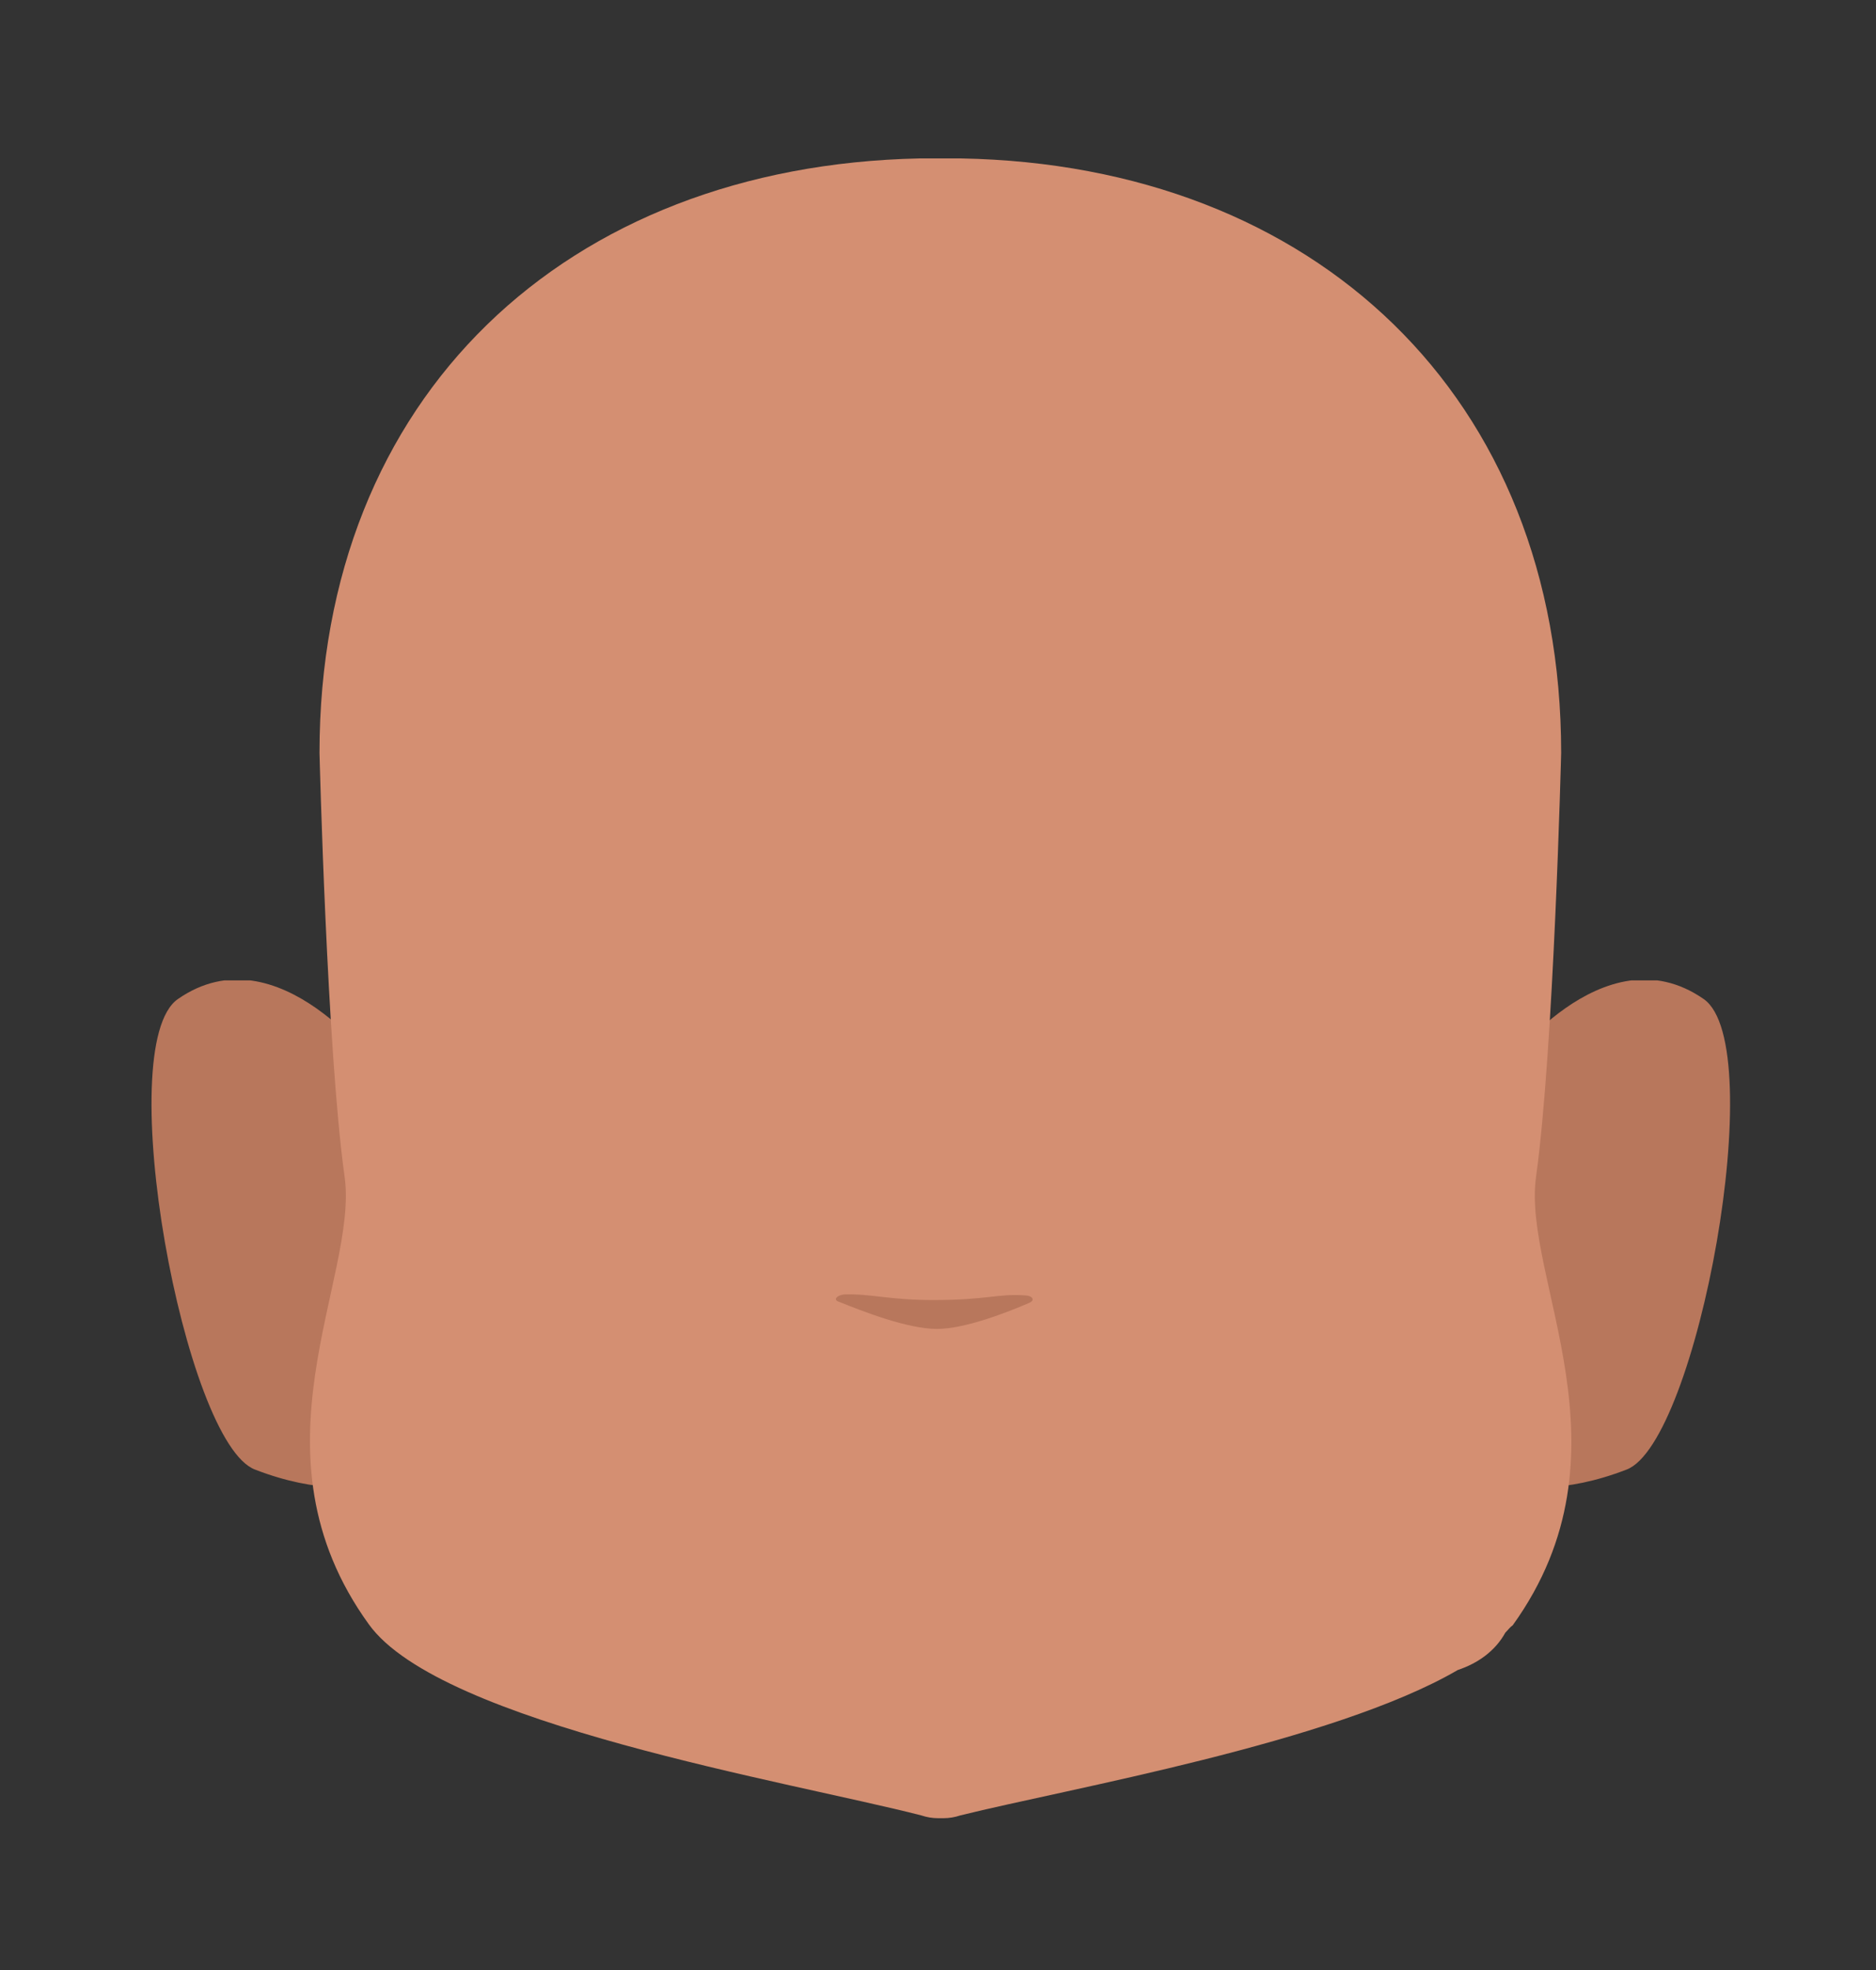 <?xml version="1.0" encoding="utf-8"?>
<!-- Generator: Adobe Illustrator 26.0.3, SVG Export Plug-In . SVG Version: 6.00 Build 0)  -->
<svg version="1.1" id="Calque_1" xmlns="http://www.w3.org/2000/svg" xmlns:xlink="http://www.w3.org/1999/xlink" x="0px" y="0px"
	 viewBox="0 0 201.4 211.4" style="enable-background:new 0 0 201.4 211.4;" xml:space="preserve">
<rect x="0" y="0" width="201.4" height="211.4" fill="#333333" stroke="none"/>
<style type="text/css">
	.st0{fill:#5E5E5E;}
	.st1{clip-path:url(#SVGID_00000124870945360482541240000014186169985590569357_);}
	.st2{fill:#B8775C;}
	.st3{clip-path:url(#SVGID_00000028315740793684124310000004044164911914603174_);}
	.st4{clip-path:url(#SVGID_00000175296673357021576450000016898458917675523749_);}
	.st5{fill:#573623;}
	.st6{clip-path:url(#SVGID_00000026140363618808173150000012961581905340383122_);}
	.st7{clip-path:url(#SVGID_00000099631251645113724490000008608668309518245793_);}
	.st8{fill:#FFFFFF;}
	.st9{clip-path:url(#SVGID_00000040558978266674590210000014946264350818770584_);}
	.st10{clip-path:url(#SVGID_00000028313746934147194700000014164507684831818394_);}
	.st11{fill:#090909;}
	.st12{clip-path:url(#SVGID_00000066502272944269663820000011799927195855469753_);}
	.st13{fill:#D48F72;}
</style>
<path class="st0" d="M76.5,134.4c0,0,0,2.7,0,1.8V136C76.5,135.5,76.5,134.9,76.5,134.4z"/>
<path class="st0" d="M76.5,134.4c0,0,0,2.7,0,1.8V136C76.5,135.5,76.5,134.9,76.5,134.4z"/>
<path class="st0" d="M76.5,134.4c0,0,0,2.7,0,1.8V136C76.5,135.5,76.5,134.9,76.5,134.4z"/>
<path class="st0" d="M76.5,134.4c0,0,0,2.7,0,1.8V136C76.5,135.5,76.5,134.9,76.5,134.4z"/>
<path class="st0" d="M76.5,134.4c0,0,0,2.7,0,1.8V136C76.5,135.5,76.5,134.9,76.5,134.4z"/>
<g id="random">
	<g>
		<g>
			<defs>
				<polygon id="SVGID_1_" points="154.5,105.2 154.5,105.2 185.8,105.2 185.8,159.6 154.5,159.6 				"/>
			</defs>
			<clipPath id="SVGID_00000111157992225513523370000014189873988957233546_">
				<use xlink:href="#SVGID_1_"  style="overflow:visible;"/>
			</clipPath>
			<g style="clip-path:url(#SVGID_00000111157992225513523370000014189873988957233546_);">
				<path class="st2" d="M154.5,156.1l6.8-41.3c0,0,10.8-15.1,21.6-7.6c7.2,5-0.7,47.7-8.3,50.5
					C161.4,162.8,154.5,156.1,154.5,156.1z"/>
			</g>
		</g>
	</g>
</g>
<g id="random2">
	<g>
		<g>
			<defs>
				<polygon id="SVGID_00000121247204126165522120000012652032073394588602_" points="47.5,105.2 47.5,105.2 16.2,105.2 16.2,159.6 
					47.5,159.6 				"/>
			</defs>
			<clipPath id="SVGID_00000008141194047094715680000002363546979550839444_">
				<use xlink:href="#SVGID_00000121247204126165522120000012652032073394588602_"  style="overflow:visible;"/>
			</clipPath>
			<g style="clip-path:url(#SVGID_00000008141194047094715680000002363546979550839444_);">
				<path class="st2" d="M47.5,156.1l-6.8-41.3c0,0-10.8-15.1-21.6-7.6c-7.2,5,0.7,47.7,8.3,50.5C40.6,162.8,47.5,156.1,47.5,156.1z
					"/>
			</g>
		</g>
	</g>
</g>
<g>
	<g>
		<defs>
			<polygon id="SVGID_00000123428090511558512600000007932650714049880712_" points="119.4,82.9 119.4,82.9 157.3,82.9 157.3,94.5 
				119.4,94.5 			"/>
		</defs>
		<clipPath id="SVGID_00000016072564032094203480000002010023852402176157_">
			<use xlink:href="#SVGID_00000123428090511558512600000007932650714049880712_"  style="overflow:visible;"/>
		</clipPath>
		<g style="clip-path:url(#SVGID_00000016072564032094203480000002010023852402176157_);">
			<path class="st5" d="M155.5,94.5c-0.3,0-0.5-0.1-0.7-0.2c-3.8-1.6-7.7-2.9-11.6-3.8c-12.7-2.9-13.6-0.8-17.9,0
				c-1.3,0.3-4.4-0.5-5.1-1.3c-0.7-0.8-1.2-3.5-0.4-4.1c0.3-0.3,6-4.1,20.5-0.8c6.1,1.3,15.7,6.7,15.9,6.7c0.9,0.4,1.3,1.4,0.9,2.4
				C156.9,94,156.2,94.5,155.5,94.5L155.5,94.5z"/>
		</g>
	</g>
</g>
<g>
	<g>
		<defs>
			<polygon id="SVGID_00000059997921730231020370000008673690378930743985_" points="82.6,82.9 82.6,82.9 44.7,82.9 44.7,94.5 
				82.6,94.5 			"/>
		</defs>
		<clipPath id="SVGID_00000055679008261501766300000013030136209006223763_">
			<use xlink:href="#SVGID_00000059997921730231020370000008673690378930743985_"  style="overflow:visible;"/>
		</clipPath>
		<g style="clip-path:url(#SVGID_00000055679008261501766300000013030136209006223763_);">
			<path class="st5" d="M46.5,94.5c0.3,0,0.5-0.1,0.7-0.2c3.8-1.6,7.7-2.9,11.6-3.8c12.7-2.9,13.6-0.8,17.9,0
				c1.3,0.3,4.4-0.5,5.1-1.3c0.7-0.8,1.2-3.5,0.4-4.1c-0.3-0.3-6-4.1-20.5-0.8C55.6,85.6,46,90.9,45.8,91c-0.9,0.4-1.3,1.4-0.9,2.4
				C45.1,94,45.8,94.5,46.5,94.5L46.5,94.5z"/>
		</g>
	</g>
</g>
<g>
	<g>
		<defs>
			<polygon id="SVGID_00000144297341599478651830000003921737672775351954_" points="127.5,105.7 127.5,105.7 151.9,105.7 
				151.9,129.2 127.5,129.2 			"/>
		</defs>
		<clipPath id="SVGID_00000180331940994636417360000005703188332195948452_">
			<use xlink:href="#SVGID_00000144297341599478651830000003921737672775351954_"  style="overflow:visible;"/>
		</clipPath>
		<g style="clip-path:url(#SVGID_00000180331940994636417360000005703188332195948452_);">
			<ellipse class="st8" cx="139.7" cy="117.5" rx="12.2" ry="11.7"/>
		</g>
	</g>
</g>
<g>
	<g>
		<defs>
			<polygon id="SVGID_00000003798499922455558950000013806529413452426888_" points="74.5,105.7 74.5,105.7 50.1,105.7 50.1,129.2 
				74.5,129.2 			"/>
		</defs>
		<clipPath id="SVGID_00000127729363401621416010000009046218449243538865_">
			<use xlink:href="#SVGID_00000003798499922455558950000013806529413452426888_"  style="overflow:visible;"/>
		</clipPath>
		<g style="clip-path:url(#SVGID_00000127729363401621416010000009046218449243538865_);">
			<ellipse class="st8" cx="62.3" cy="117.5" rx="12.2" ry="11.7"/>
		</g>
	</g>
</g>
<g>
	<g>
		<defs>
			<polygon id="SVGID_00000150819518877967279100000000100630030928339133_" points="131.5,111.1 131.5,111.1 147.8,111.1 
				147.8,127.4 131.5,127.4 			"/>
		</defs>
		<clipPath id="SVGID_00000159447009422082448980000006691079240325747355_">
			<use xlink:href="#SVGID_00000150819518877967279100000000100630030928339133_"  style="overflow:visible;"/>
		</clipPath>
		<g style="clip-path:url(#SVGID_00000159447009422082448980000006691079240325747355_);">
			<circle class="st11" cx="139.6" cy="119.2" r="8.2"/>
		</g>
	</g>
</g>
<g>
	<g>
		<defs>
			<polygon id="SVGID_00000044162850698405436460000003509963419854533518_" points="70.5,111.1 70.5,111.1 54.2,111.1 54.2,127.4 
				70.5,127.4 			"/>
		</defs>
		<clipPath id="SVGID_00000085227802540434389040000004180142567679260575_">
			<use xlink:href="#SVGID_00000044162850698405436460000003509963419854533518_"  style="overflow:visible;"/>
		</clipPath>
		<g style="clip-path:url(#SVGID_00000085227802540434389040000004180142567679260575_);">
			<circle class="st11" cx="62.4" cy="119.2" r="8.2"/>
		</g>
	</g>
</g>
<path class="st13" d="M164.9,126.3c1.9-13.6,2.7-45.5,2.7-45.5c0-38.3-26.5-63.1-64.4-63.8l0,0h-4.5l0,0
	c-37.9,0.8-64.4,25.5-64.4,63.8c0,0,0.8,32,2.7,45.5c1.5,10.9-10.8,29.5,2.6,48c7.7,10.7,45.3,16.9,59.3,20.5
	c0.6,0.2,1.2,0.3,1.8,0.3c0.1,0,0.3,0,0.3,0s0.3,0,0.3,0c0.6,0,1.2-0.1,1.8-0.3c11.7-2.9,40-7.8,53.4-15.6c2.1-0.7,4-2,5.1-4
	c0.3-0.3,0.5-0.6,0.8-0.8C175.8,155.8,163.4,137.2,164.9,126.3z"/>
<path class="st2" d="M90.6,138.9c-0.8,0.1-1.2,0.6-0.5,0.8c2.5,1,7.3,2.9,10.5,2.9c3,0,7.6-1.8,9.9-2.8c0.7-0.3,0.3-0.8-0.5-0.8
	c-2.9-0.2-4,0.5-9.8,0.5C95.4,139.5,93.5,138.8,90.6,138.9z"/>
</svg>
